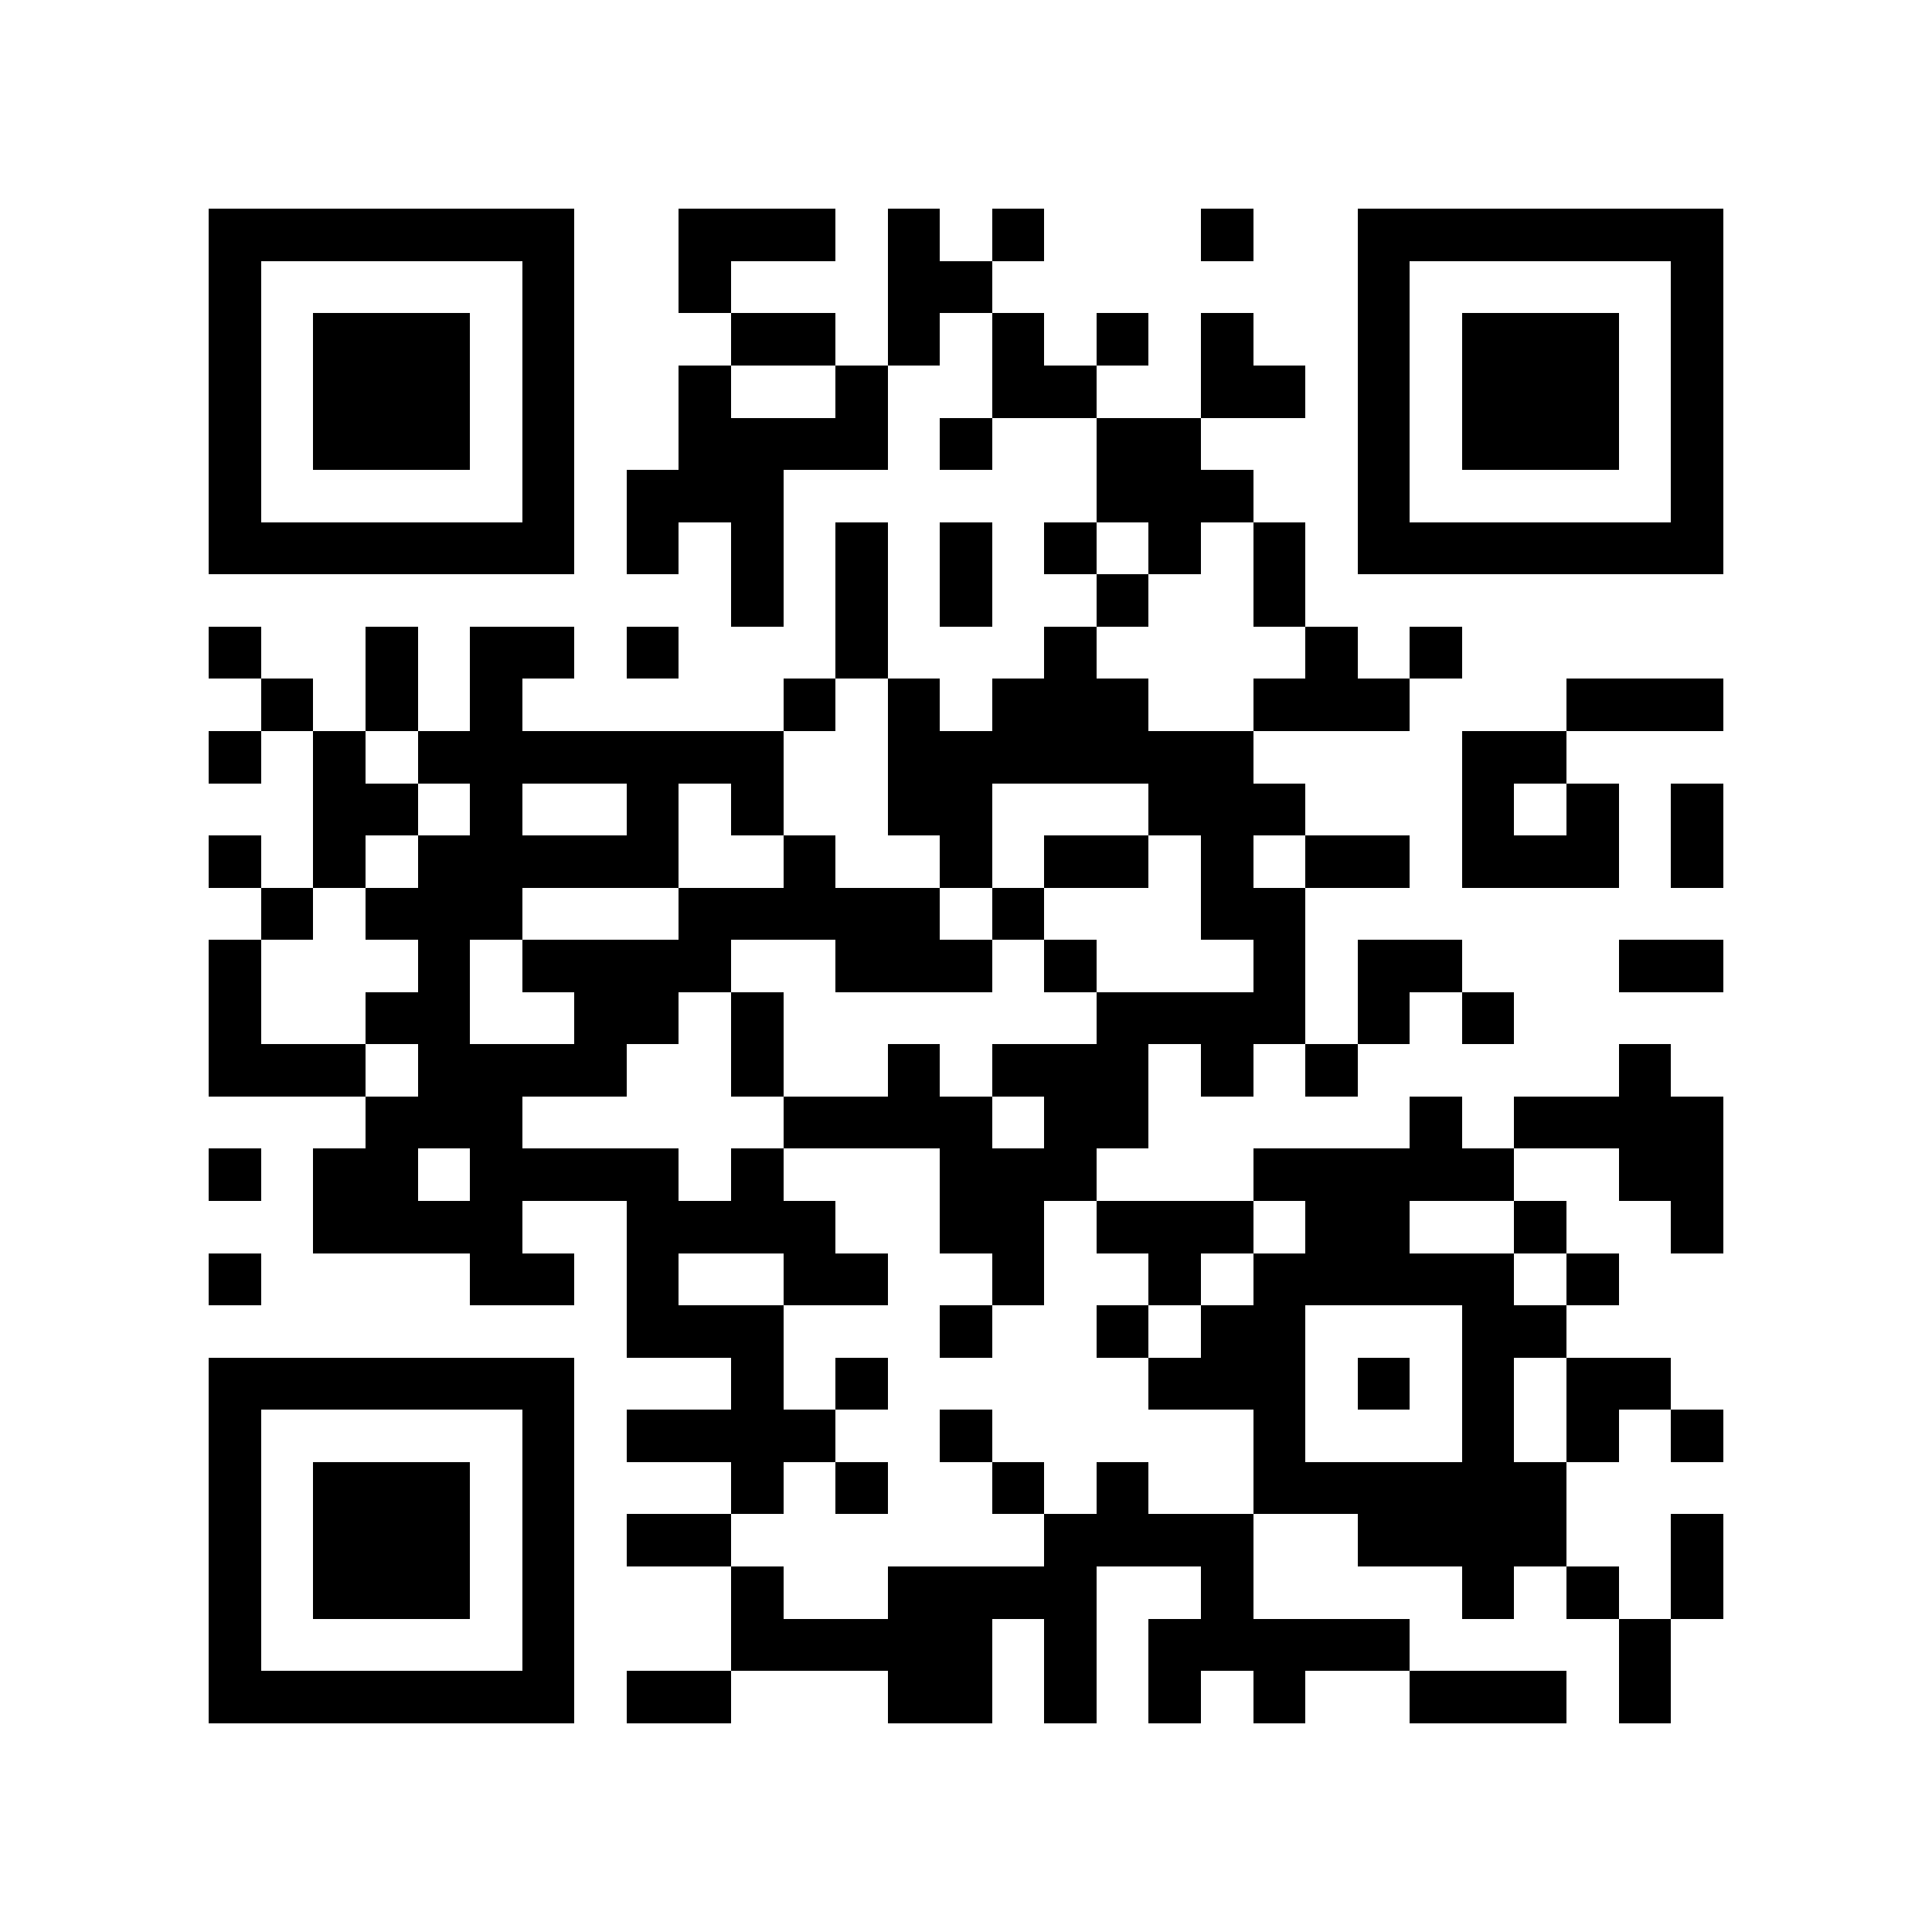 <?xml version="1.0" encoding="utf-8"?><!DOCTYPE svg PUBLIC "-//W3C//DTD SVG 1.1//EN" "http://www.w3.org/Graphics/SVG/1.1/DTD/svg11.dtd"><svg xmlns="http://www.w3.org/2000/svg" viewBox="0 0 37 37" shape-rendering="crispEdges"><path fill="#ffffff" d="M0 0h37v37H0z"/><path stroke="#000000" d="M4 4.5h7m2 0h3m1 0h1m1 0h1m3 0h1m2 0h7M4 5.5h1m5 0h1m2 0h1m3 0h2m7 0h1m5 0h1M4 6.5h1m1 0h3m1 0h1m3 0h2m1 0h1m1 0h1m1 0h1m1 0h1m2 0h1m1 0h3m1 0h1M4 7.5h1m1 0h3m1 0h1m2 0h1m2 0h1m2 0h2m2 0h2m1 0h1m1 0h3m1 0h1M4 8.5h1m1 0h3m1 0h1m2 0h4m1 0h1m2 0h2m3 0h1m1 0h3m1 0h1M4 9.5h1m5 0h1m1 0h3m6 0h3m2 0h1m5 0h1M4 10.5h7m1 0h1m1 0h1m1 0h1m1 0h1m1 0h1m1 0h1m1 0h1m1 0h7M14 11.5h1m1 0h1m1 0h1m2 0h1m2 0h1M4 12.5h1m2 0h1m1 0h2m1 0h1m3 0h1m3 0h1m4 0h1m1 0h1M5 13.5h1m1 0h1m1 0h1m5 0h1m1 0h1m1 0h3m2 0h3m3 0h3M4 14.5h1m1 0h1m1 0h7m2 0h7m4 0h2M6 15.5h2m1 0h1m2 0h1m1 0h1m2 0h2m3 0h3m3 0h1m1 0h1m1 0h1M4 16.5h1m1 0h1m1 0h5m2 0h1m2 0h1m1 0h2m1 0h1m1 0h2m1 0h3m1 0h1M5 17.5h1m1 0h3m3 0h5m1 0h1m3 0h2M4 18.5h1m3 0h1m1 0h4m2 0h3m1 0h1m3 0h1m1 0h2m3 0h2M4 19.5h1m2 0h2m2 0h2m1 0h1m6 0h4m1 0h1m1 0h1M4 20.5h3m1 0h4m2 0h1m2 0h1m1 0h3m1 0h1m1 0h1m5 0h1M7 21.5h3m5 0h4m1 0h2m5 0h1m1 0h4M4 22.5h1m1 0h2m1 0h4m1 0h1m3 0h3m3 0h5m2 0h2M6 23.5h4m2 0h4m2 0h2m1 0h3m1 0h2m2 0h1m2 0h1M4 24.5h1m4 0h2m1 0h1m2 0h2m2 0h1m2 0h1m1 0h5m1 0h1M12 25.5h3m3 0h1m2 0h1m1 0h2m3 0h2M4 26.5h7m3 0h1m1 0h1m5 0h3m1 0h1m1 0h1m1 0h2M4 27.5h1m5 0h1m1 0h4m2 0h1m5 0h1m3 0h1m1 0h1m1 0h1M4 28.5h1m1 0h3m1 0h1m3 0h1m1 0h1m2 0h1m1 0h1m2 0h6M4 29.5h1m1 0h3m1 0h1m1 0h2m6 0h4m2 0h4m2 0h1M4 30.5h1m1 0h3m1 0h1m3 0h1m2 0h4m2 0h1m4 0h1m1 0h1m1 0h1M4 31.5h1m5 0h1m3 0h5m1 0h1m1 0h5m4 0h1M4 32.5h7m1 0h2m3 0h2m1 0h1m1 0h1m1 0h1m2 0h3m1 0h1"/></svg>
